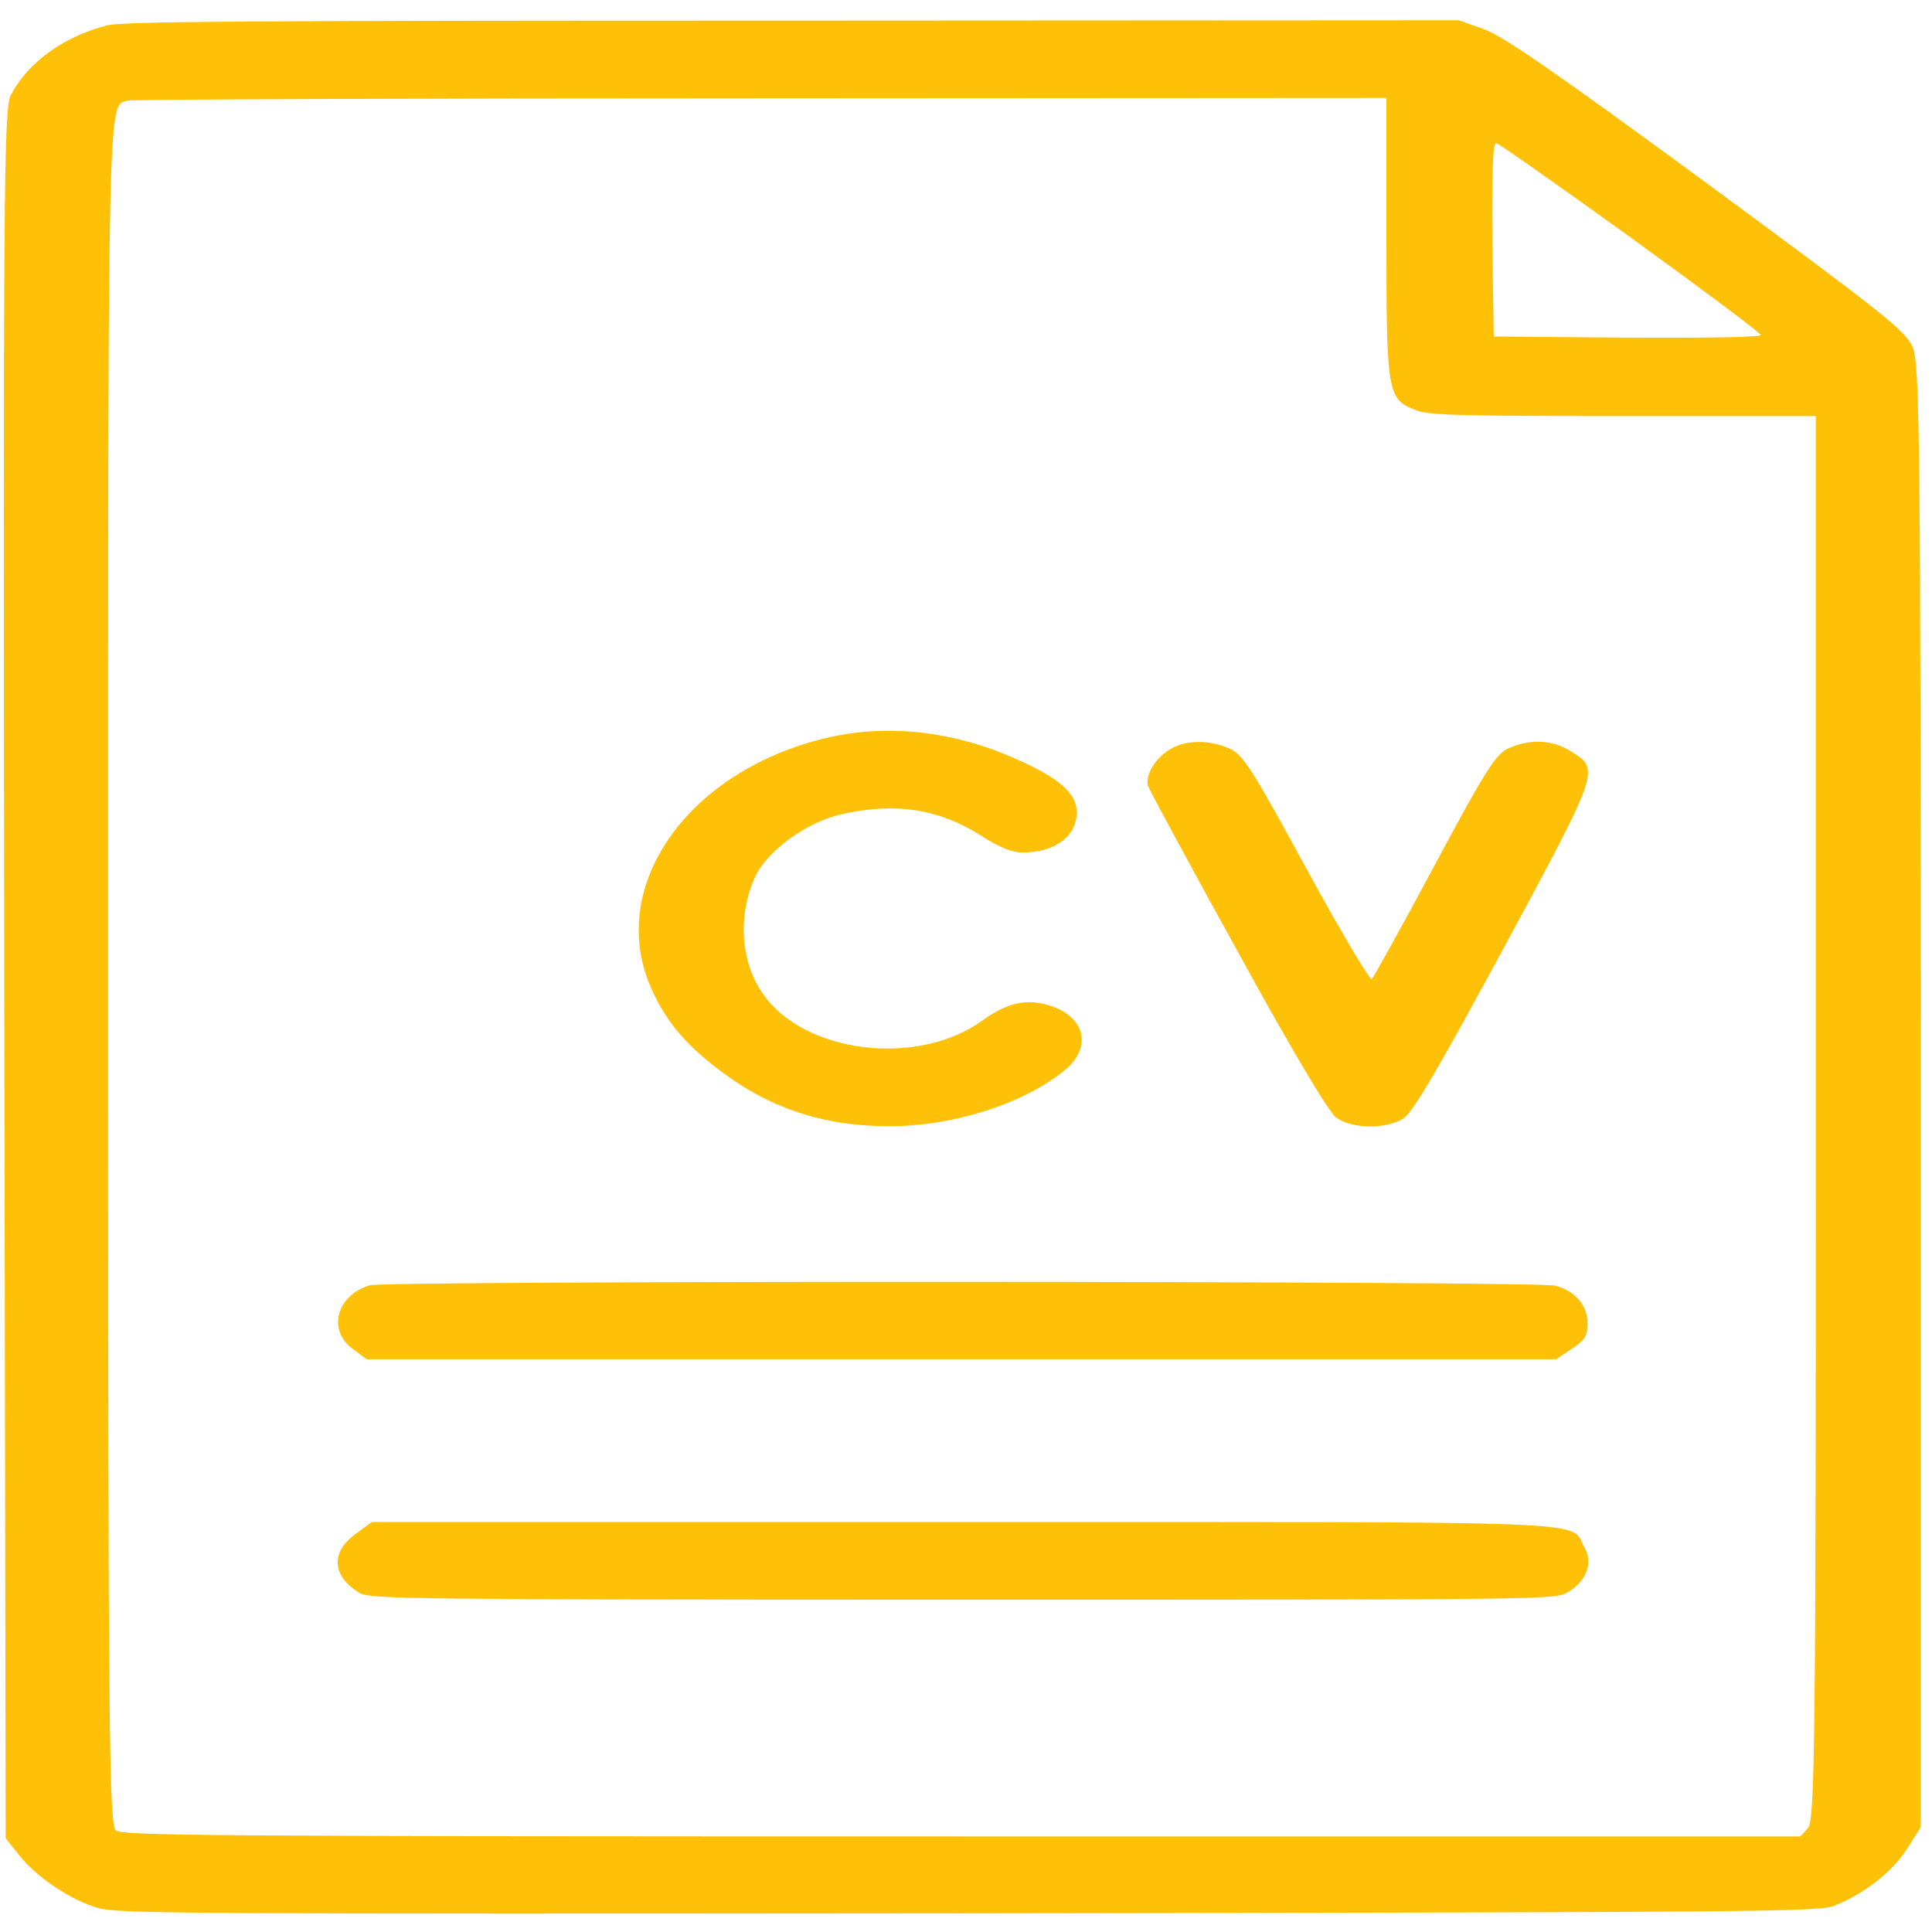 <?xml version="1.0" encoding="UTF-8" standalone="no"?>
<!-- Created with Inkscape (http://www.inkscape.org/) -->

<svg
   width="200mm"
   height="200mm"
   viewBox="0 0 200 200"
   version="1.1"
   id="svg5"
   xml:space="preserve"
   inkscape:version="1.2 (dc2aedaf03, 2022-05-15)"
   sodipodi:docname="cv-square-highlight.svg"
   xmlns:inkscape="http://www.inkscape.org/namespaces/inkscape"
   xmlns:sodipodi="http://sodipodi.sourceforge.net/DTD/sodipodi-0.dtd"
   xmlns="http://www.w3.org/2000/svg"
   xmlns:svg="http://www.w3.org/2000/svg"><sodipodi:namedview
     id="namedview7"
     pagecolor="#ffffff"
     bordercolor="#000000"
     borderopacity="0.25"
     inkscape:showpageshadow="2"
     inkscape:pageopacity="0.0"
     inkscape:pagecheckerboard="0"
     inkscape:deskcolor="#d1d1d1"
     inkscape:document-units="mm"
     showgrid="false"
     inkscape:zoom="0.74564394"
     inkscape:cx="381.5494"
     inkscape:cy="244.75489"
     inkscape:window-width="1121"
     inkscape:window-height="778"
     inkscape:window-x="47"
     inkscape:window-y="128"
     inkscape:window-maximized="0"
     inkscape:current-layer="layer1" /><defs
     id="defs2" /><g
     inkscape:label="Layer 1"
     inkscape:groupmode="layer"
     id="layer1"><g
       transform="matrix(0.027,0,0,-0.02,-35.388,102.498)"
       id="g322"
       style="fill:#ffc107;fill-opacity:1"><path
         d="m 1719.3,4993.2 c -170.4,-61.3 -302.5,-193.4 -367.6,-361.8 -26.8,-72.8 -28.7,-518.8 -24.9,-4550.8 l 5.7,-4470.4 51.7,-88 c 67,-114.9 199.1,-233.6 304.4,-273.8 78.5,-28.7 329.3,-30.6 3338.9,-26.8 3097.7,5.7 3258.5,7.7 3317.9,40.2 113,61.3 220.2,174.2 275.7,291 l 53.6,114.9 v 3783.1 c 0,3390.6 -3.8,3792.7 -30.6,3876.9 -26.8,84.2 -101.5,164.6 -788.8,848.1 -583.9,578.2 -783,763.9 -855.8,798.4 l -95.7,45.9 -2555.9,-1.9 c -2100.2,-0.1 -2569.3,-3.9 -2628.6,-25 z M 6626.2,3890.4 c 0,-802.2 3.8,-832.8 113,-888.3 49.8,-26.8 162.7,-30.6 796.4,-30.6 h 737.1 V -662.3 c 0,-3237.5 -3.8,-3639.5 -30.6,-3675.9 l -28.7,-42.1 H 4998.8 c -2896.7,0 -3216.4,3.8 -3243.2,30.6 -26.8,26.8 -30.6,457.6 -30.6,4457 0,4621.7 -1.9,4468.5 76.6,4497.2 15.3,5.7 1108.5,11.5 2427.6,11.5 l 2397,1.9 z m 938.1,3.9 c 273.8,-268 497.8,-494 497.8,-503.5 0,-11.5 -202.9,-15.3 -511.2,-13.4 l -513.1,5.7 -5.7,503.5 c -1.9,331.2 1.9,503.5 15.3,497.8 9.5,-1.9 243.1,-224 516.9,-490.1 z"
         id="path312"
         style="fill:#ffc107;fill-opacity:1" /><path
         d="m 4462.8,1300.1 c -530.3,-180 -830.9,-783 -650.9,-1303.8 53.6,-157 122.5,-269.9 245.1,-398.2 197.2,-206.8 405.9,-302.5 664.3,-302.5 247,0 522.7,120.6 675.8,294.8 107.2,124.4 68.9,287.2 -80.4,336.9 -80.4,26.8 -151.3,1.9 -241.2,-86.1 -249,-241.2 -683.6,-168.5 -840.6,141.7 -86.2,166.6 -95.7,405.9 -28.7,605 47.9,135.9 199.1,283.3 333.1,323.5 206.8,61.3 371.4,26.8 534.1,-112.9 70.8,-61.3 118.7,-86.2 157,-86.2 124.4,0 206.8,82.3 208.7,206.8 0,99.6 -67,180 -239.3,281.4 -245,145.5 -501.5,180 -737,99.6 z"
         id="path314"
         style="fill:#ffc107;fill-opacity:1" /><path
         d="m 5799.1,1248.4 c -59.3,-45.9 -99.6,-137.8 -86.2,-193.4 5.8,-21.1 158.9,-405.9 342.7,-853.9 202.9,-499.7 348.4,-830.9 377.2,-859.6 59.3,-59.4 185.7,-63.2 256.5,-7.7 36.4,28.7 130.2,245.1 386.7,884.5 371.4,928.5 369.5,924.7 256.6,1018.5 -68.9,59.3 -155.1,65.1 -237.4,15.3 C 7045.4,1221.5 7009,1144.9 6809.9,643.3 6685.5,329.3 6576.3,65.1 6570.6,57.5 6563,48 6450,306.4 6319.8,628.1 6111.1,1145 6076.7,1219.7 6025,1250.3 c -76.6,46 -166.5,46 -225.9,-1.9 z"
         id="path316"
         style="fill:#ffc107;fill-opacity:1" /><path
         d="m 2728.2,-1527.7 c -126.4,-51.7 -162.7,-229.7 -67,-327.4 l 55.5,-55.5 h 2280.2 2280.2 l 59.3,53.6 c 49.8,44 61.3,68.9 61.3,130.2 0,95.7 -47.9,170.4 -124.4,197.2 -72.8,24.9 -4483.8,26.8 -4545.1,1.9 z"
         id="path318"
         style="fill:#ffc107;fill-opacity:1" /><path
         d="m 2670.8,-2818.1 c -93.8,-93.8 -86.1,-218.2 19.1,-302.5 38.3,-30.6 187.6,-34.5 2310.8,-34.5 2247.6,0 2272.5,0 2320.4,38.3 72.7,57.4 99.6,153.2 63.2,235.5 -55.5,137.8 105.3,128.3 -2397,128.3 H 2735.9 Z"
         id="path320"
         style="fill:#ffc107;fill-opacity:1" /></g></g></svg>
